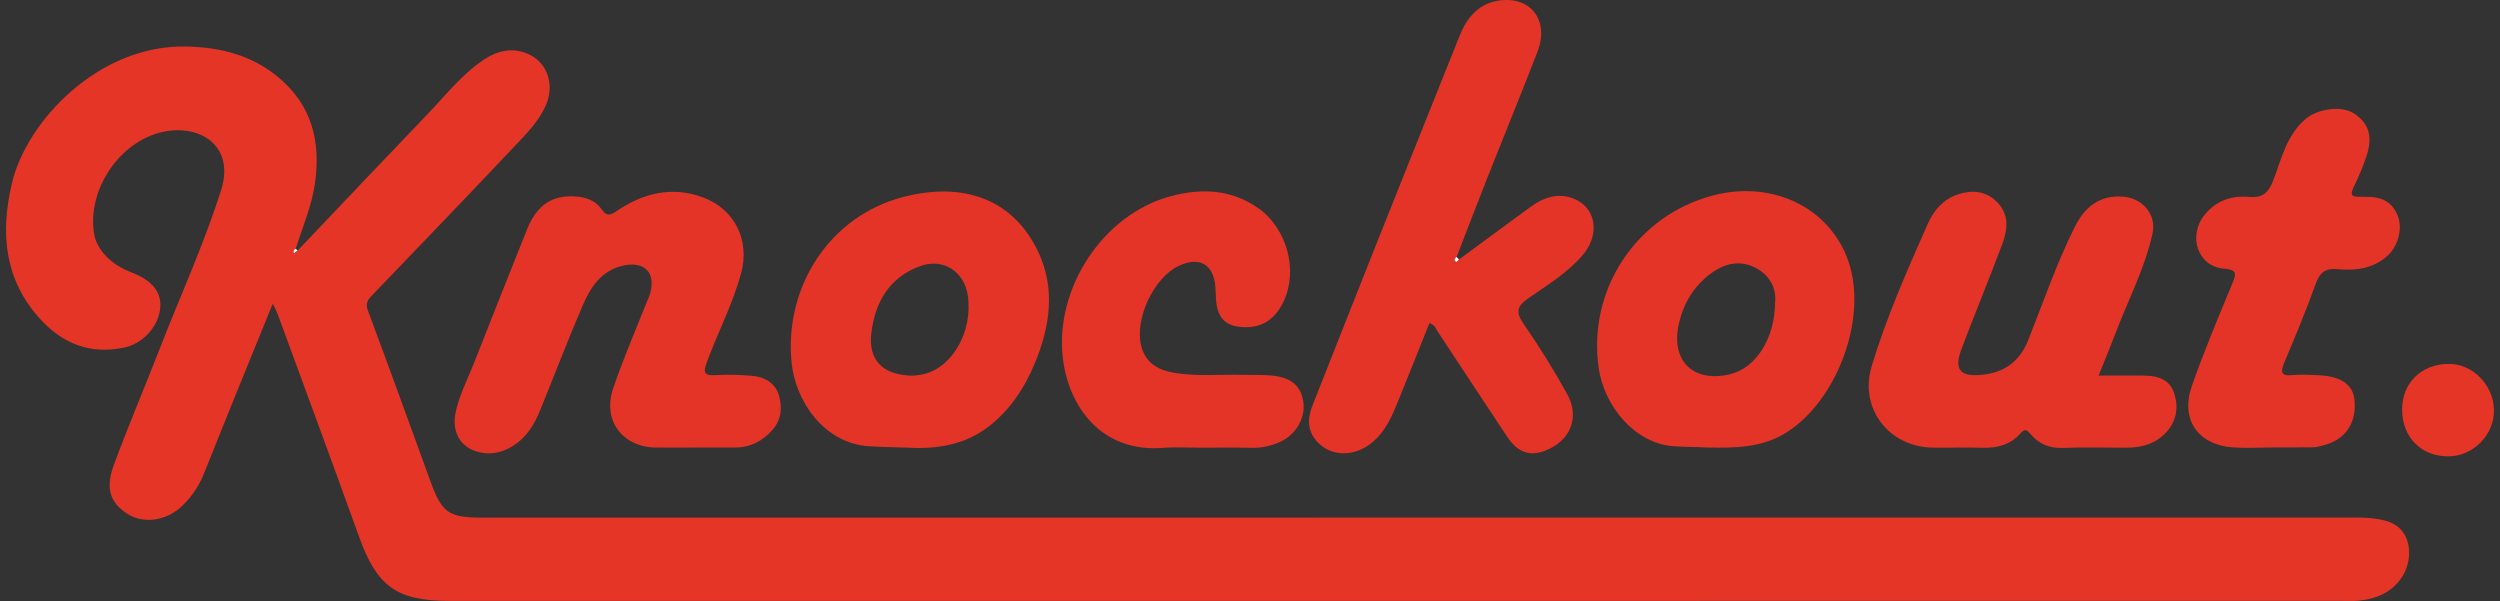 <?xml version="1.0" encoding="utf-8"?>
<!-- Generator: Adobe Illustrator 16.0.0, SVG Export Plug-In . SVG Version: 6.00 Build 0)  -->
<!DOCTYPE svg PUBLIC "-//W3C//DTD SVG 1.1//EN" "http://www.w3.org/Graphics/SVG/1.1/DTD/svg11.dtd">
<svg version="1.1" id="Layer_1" xmlns="http://www.w3.org/2000/svg" xmlns:xlink="http://www.w3.org/1999/xlink" x="0px" y="0px"
	 width="1542.83px" height="370.881px" viewBox="0 0 1542.83 370.881" enable-background="new 0 0 1542.83 370.881"
	 xml:space="preserve">
<rect x="0" y="0" width="1542.83" height="370.881" fill="#333333" stroke="none"/>
<g>
	<path fill-rule="evenodd" clip-rule="evenodd" fill="#E43527" d="M183.716,154.59c26.75-28.116,53.424-56.305,80.285-84.314
		c11.251-11.73,21.307-24.781,35.118-33.804c8.371-5.469,17.764-7.312,27.049-3.067c12.324,5.633,16.26,19.942,10.327,32.453
		c-4.564,9.618-11.883,16.964-18.958,24.445c-29.123,30.785-58.471,61.356-87.857,91.891c-2.89,3.002-4.262,5.147-2.533,9.76
		c13.037,34.813,25.642,69.785,38.362,104.718c7.267,19.966,11.209,22.77,32.44,22.77c385.037-0.005,770.073-0.009,1155.11-0.069
		c6.558,0,13.061,0.275,19.344,2.035c16.781,4.696,16.604,23.367,10.758,33.398c-5.984,10.268-15.856,14.646-27.274,15.85
		c-3.522,0.372-7.107,0.176-10.664,0.176c-388.594,0.012-777.19,0.018-1165.784,0.024c-0.594,0-1.185,0-1.778,0
		c-32.888-0.014-45-8.873-56.05-39.571c-16.583-46.076-33.597-92-50.454-137.979c-0.563-1.539-1.42-2.971-2.827-5.869
		c-8.025,19.68-15.574,38.098-23.049,56.548c-6.537,16.132-12.991,32.298-19.48,48.45c-3.138,7.812-7.803,14.594-13.96,20.31
		c-9.365,8.698-23.058,10.587-32.784,4.629c-10.837-6.64-14.226-15.622-8.91-30.112c8.738-23.813,18.737-47.156,27.928-70.805
		c12.821-32.994,27.622-65.212,38.355-99.027c8.719-27.464-12.932-40.838-35.57-36.109c-27.052,5.651-47.313,35.96-42.754,63.106
		c0.818,4.878,3.182,8.88,6.294,12.488c4.539,5.26,10.278,8.683,16.769,11.216c12.876,5.021,18.412,12.023,17.753,21.58
		c-0.78,11.322-10.356,22.23-22.087,24.746c-21.131,4.529-38.538-2.385-52.58-18.148c-21.717-24.381-24.055-52.671-16.904-83.2
		c9.056-38.664,54.064-85.946,108.265-84.383c20.618,0.595,39.059,5.196,55.175,18.163c21.641,17.414,27.438,40.434,23.492,66.836
		c-2.063,13.804-7.631,26.587-11.79,39.781c-1.278,0.545-1.608,1.49-1.16,2.762C182.129,155.707,182.924,155.149,183.716,154.59z"/>
	<path fill-rule="evenodd" clip-rule="evenodd" fill="#E33427" d="M900.363,160.159c14.779-10.876,29.521-21.807,44.357-32.606
		c8.643-6.291,18.455-9.059,28.236-4.153c12.658,6.35,13.964,22.304,3.641,34.196c-9.444,10.877-21.675,18.384-33.336,26.398
		c-7.545,5.188-7.815,8.949-2.72,16.29c9.591,13.813,18.431,28.216,26.618,42.913c8.063,14.467,1.83,29.153-13.759,34.998
		c-9.595,3.595-16.806,1.041-23.381-8.826c-14.43-21.662-28.682-43.445-43.038-65.152c-1.094-1.65-1.569-3.903-4.855-4.768
		c-6.155,15.363-12.286,30.838-18.549,46.258c-4.113,10.129-8.084,20.294-17.018,27.572c-10.751,8.758-25.068,8.662-33.6-0.569
		c-6.253-6.759-6.177-14.359-3.036-22.319c13.536-34.3,27.066-68.602,40.703-102.86c16.698-41.933,33.489-83.83,50.273-125.728
		C905.076,11.387,911.913,3,923.142,0.7c20.657-4.229,33.367,11.273,25.723,31.106c-10.084,26.148-20.752,52.071-31.058,78.134
		c-6.396,16.17-12.581,32.422-18.862,48.638c-1.229,0.57-1.591,1.895-0.893,2.619C899.094,162.287,899.564,160.525,900.363,160.159z
		"/>
	<path fill-rule="evenodd" clip-rule="evenodd" fill="#E33427" d="M427.708,276.212c-7.701,0-15.405,0.092-23.106-0.019
		c-20.421-0.292-32.839-16.704-26.295-36.204c5.902-17.592,13.353-34.664,20.133-51.961c0.862-2.196,1.987-4.307,2.654-6.557
		c3.884-13.076-3.185-20.602-16.812-17.495c-13.624,3.104-20.185,13.921-25.114,25.495c-8.896,20.889-17.063,42.088-25.573,63.139
		c-3.713,9.191-8.625,17.486-17.43,22.822c-5.21,3.157-10.897,4.855-16.885,4.238c-13.939-1.438-21.12-11.819-17.997-25.719
		c2.345-10.428,7.291-19.918,11.178-29.783c10.817-27.436,21.679-54.852,32.634-82.231c4.742-11.848,12.779-22.442,31.148-20.597
		c6.398,0.644,11.626,2.849,15.1,7.928c2.984,4.358,5.273,3.618,9.014,1.079c16.531-11.217,34.451-15.708,53.743-8.423
		c19.474,7.355,28.755,26.453,23.238,46.78c-5.12,18.854-14.217,36.219-20.994,54.461c-2.407,6.479-2.229,8.857,5.492,8.336
		c7.356-0.499,14.818-0.168,22.189,0.412c7.572,0.596,14.175,4.292,16.488,11.549c2.355,7.383,1.918,15.391-3.733,21.783
		c-6.135,6.941-13.798,10.962-23.298,10.928c-8.59-0.03-17.184-0.006-25.774-0.006C427.708,276.183,427.708,276.197,427.708,276.212
		z"/>
	<path fill-rule="evenodd" clip-rule="evenodd" fill="#E33427" d="M1295.097,231.784c10.896,0,20.07-0.142,29.234,0.046
		c7.548,0.156,14.522,2.613,17.173,10.165c2.942,8.394,2.144,16.963-4.04,24.104c-6.45,7.453-15.051,10.119-24.604,10.168
		c-13.324,0.067-26.663-0.356-39.967,0.162c-8.128,0.316-14.45-2.445-19.573-8.283c-2.133-2.429-3.345-4.211-6.329-0.793
		c-6.048,6.924-14.037,9.213-23.096,8.981c-10.354-0.263-20.727,0.044-31.089-0.094c-27.194-0.36-45.626-24.255-37.723-50.358
		c9.146-30.21,21.914-59.123,34.68-87.955c3.609-8.157,9.765-15.148,18.64-18.01c8.868-2.858,17.607-2.151,24.534,5.308
		c7.356,7.922,5.863,17.05,2.584,25.792c-8.072,21.519-16.885,42.759-24.992,64.266c-4.773,12.65-1.104,17.32,12.31,16.05
		c13.735-1.302,23.451-7.906,28.797-21.345c9.364-23.547,17.569-47.609,28.952-70.294c5.908-11.78,14.981-19.397,29.539-18.337
		c12.074,0.879,20.894,10.965,18.226,22.974c-4.755,21.422-15.058,40.868-22.775,61.238
		C1302.468,213.777,1299.071,221.874,1295.097,231.784z"/>
	<path fill-rule="evenodd" clip-rule="evenodd" fill="#E33427" d="M558.583,276.225c-7.347-0.306-14.718-0.358-22.103-0.81
		c-28.032-1.709-45.539-27.957-47.932-51.313c-4.825-47.052,23.551-90.942,69.093-102.605c36.848-9.438,67.759,1.245,83.213,34.199
		c10.521,22.435,7.142,45.729-2.024,67.995c-6.36,15.445-15.416,29.355-28.932,39.708
		C594.708,275.034,577.051,277.349,558.583,276.225z M563.536,231.834c0.986-0.138,3.956-0.286,6.787-0.995
		c17.694-4.415,29.964-26.352,27.001-48.074c-2.067-15.15-15.17-23.771-29.512-18.525c-18.896,6.912-27.705,21.987-30.061,41.088
		C535.681,222.138,544.57,231.636,563.536,231.834z"/>
	<path fill-rule="evenodd" clip-rule="evenodd" fill="#E33427" d="M1052.624,276.142c-4.599-0.375-12.258-0.213-19.941-0.775
		c-23.763-1.738-42.69-24.646-46.088-48.237c-6.979-48.507,23.363-94.21,70.729-106.56c37.994-9.907,74.396,9.014,84.38,43.858
		c9.91,34.592-8.673,83.04-39.015,102.332C1088.159,275.998,1072.066,276.673,1052.624,276.142z M1095.457,186.728
		c0.889-7.963-2.595-16.523-11.932-21.403c-9.932-5.188-19.602-2.688-28.144,3.792c-10.243,7.771-16.521,18.222-19.319,30.776
		c-5.089,22.802,8.847,36.493,31.63,31.045C1083.378,227.189,1095.241,209.32,1095.457,186.728z"/>
	<path fill-rule="evenodd" clip-rule="evenodd" fill="#E33427" d="M1401.931,276.179c-8,0-16.037,0.473-23.999-0.092
		c-21.491-1.523-32.461-17.206-25.298-37.78c7.457-21.432,16.322-42.385,25.01-63.366c2.65-6.398,2.785-8.527-5.408-9.187
		c-15.851-1.274-22.221-20.023-11.783-33.081c7.059-8.832,16.681-12.147,27.626-11.136c8.166,0.754,11.838-2.537,14.801-10.202
		c5.145-13.306,8.177-27.916,19.97-37.928c7.468-6.34,22.078-8.388,29.724-3.474c9.215,5.921,11.9,14.081,7.902,26.318
		c-2.192,6.708-5.068,13.231-8.128,19.602c-2.199,4.567-0.705,5.761,3.682,5.556c1.477-0.069,2.963,0.117,4.442,0.081
		c9.174-0.222,16.159,3.165,19.442,12.184c2.883,7.925-0.191,18.501-6.625,24.267c-8.902,7.98-19.716,9.202-30.831,8.16
		c-7.416-0.695-10.817,1.988-13.332,8.982c-5.881,16.375-12.612,32.455-19.341,48.512c-2.41,5.758-2.494,8.637,5.068,7.892
		c5.276-0.519,10.664-0.17,15.988,0.081c14.086,0.671,21.308,5.802,22.214,15.555c1.313,14.11-5.829,24.402-19.258,27.704
		c-2.011,0.495-4.05,1.173-6.085,1.204c-8.591,0.135-17.185,0.057-25.777,0.057C1401.935,276.117,1401.931,276.148,1401.931,276.179
		z"/>
	<path fill-rule="evenodd" clip-rule="evenodd" fill="#E33427" d="M740.174,276.289c-7.405,0.002-14.853-0.512-22.21,0.088
		c-38.269,3.113-58.533-25.415-62.052-55.344c-5.068-43.07,24.773-88.858,66.79-100.016c18.41-4.889,36.931-4.338,53.598,7.281
		c17.726,12.359,25.044,38.157,15.905,57.623c-4.603,9.798-11.88,16.05-23.398,15.997c-12.244-0.053-17.722-5.248-18.386-17.615
		c-0.128-2.364-0.201-4.733-0.368-7.095c-1.004-14.32-10.216-19.368-23.294-12.78c-14.968,7.539-26.465,32.36-22.605,48.578
		c2.56,10.744,10.129,15.27,20.258,17.016c14.131,2.434,28.358,0.93,42.541,1.312c5.328,0.146,10.674-0.094,15.985,0.257
		c13.154,0.872,19.459,5.654,21.286,15.76c1.782,9.844-4.012,20.582-14.006,25.26c-5.658,2.65-11.682,3.884-18.056,3.742
		C761.502,276.117,750.838,276.288,740.174,276.289z"/>
	<path fill-rule="evenodd" clip-rule="evenodd" fill="#E43527" d="M1511.082,224.554c14.888-0.105,27.727,12.94,28.018,28.477
		c0.289,15.132-12.602,28.391-27.806,28.603c-16.927,0.237-28.849-11.677-28.876-28.858
		C1482.386,236.369,1494.266,224.671,1511.082,224.554z"/>
	<path fill-rule="evenodd" clip-rule="evenodd" fill="#FFFEFE" d="M183.716,154.59c-0.792,0.559-1.587,1.116-2.383,1.675
		c-0.448-1.272-0.118-2.217,1.16-2.762C182.931,153.835,183.338,154.197,183.716,154.59z"/>
	<path fill-rule="evenodd" clip-rule="evenodd" fill="#FFFEFE" d="M900.363,160.159c-0.799,0.366-1.269,2.128-2.311,1.038
		c-0.698-0.725-0.337-2.049,0.893-2.619C899.417,159.105,899.89,159.632,900.363,160.159z"/>
</g>
</svg>
